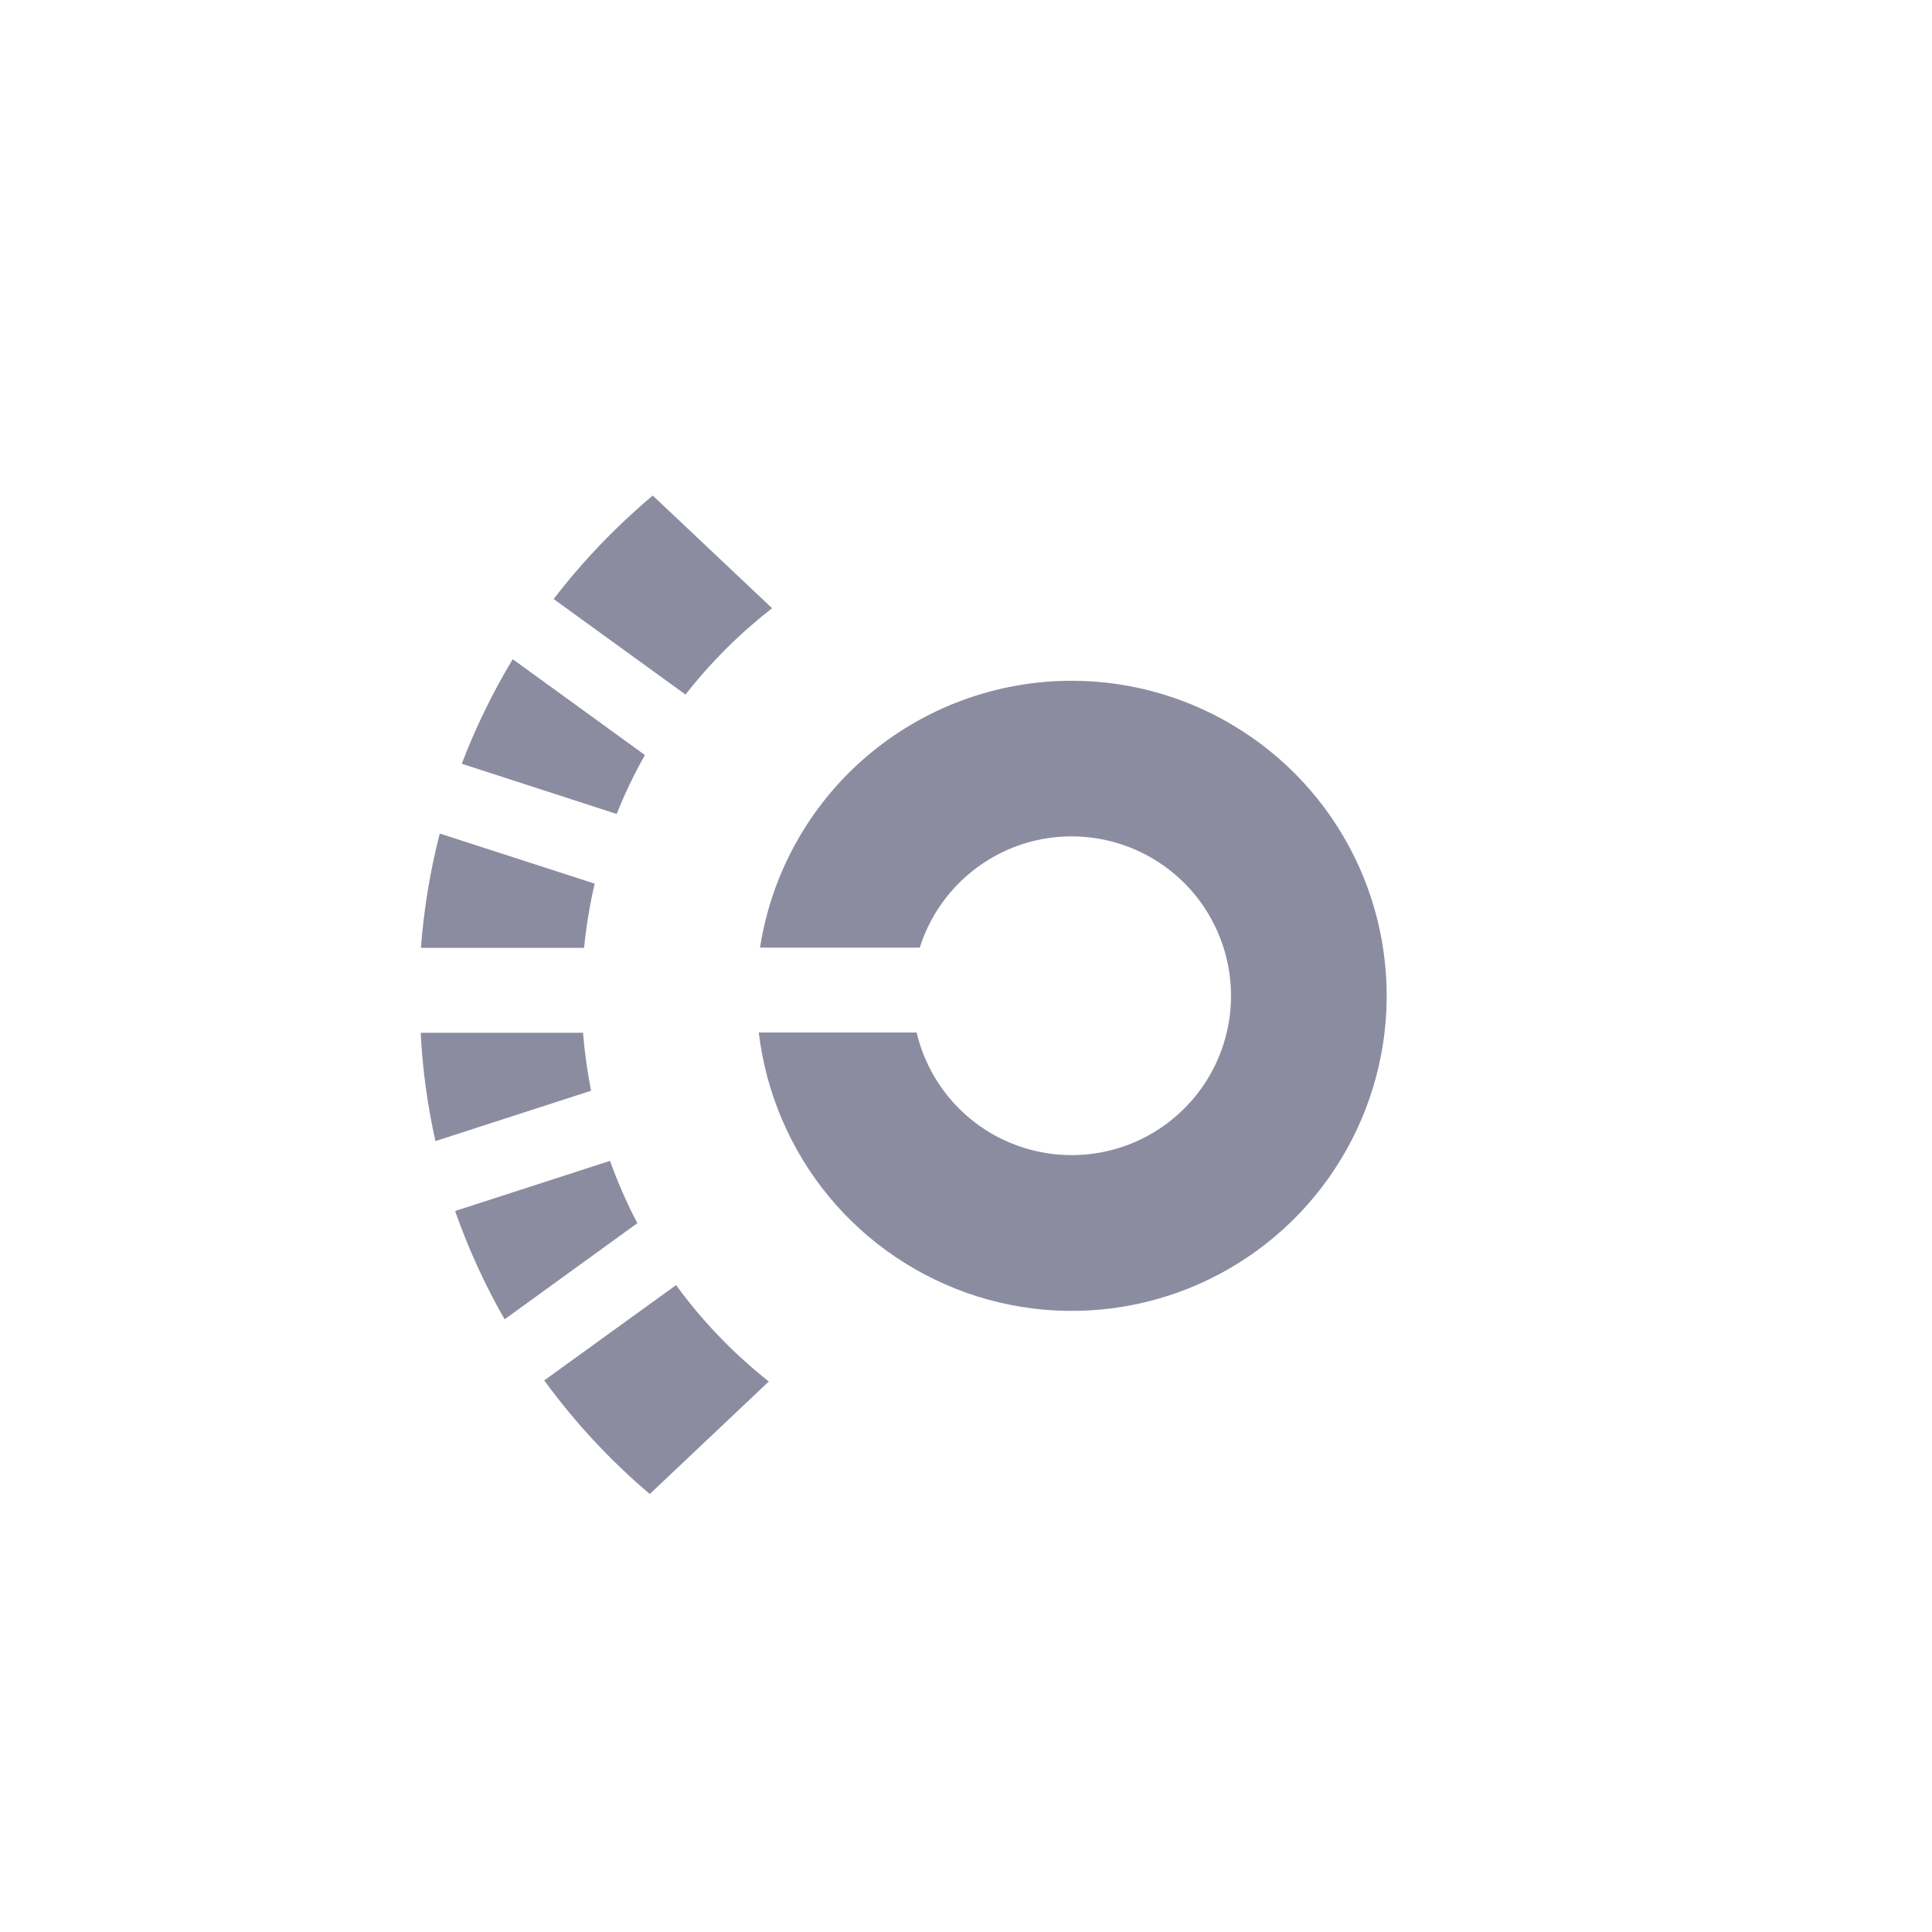 <svg width="16" height="16" viewBox="0 0 16 16" fill="none" xmlns="http://www.w3.org/2000/svg">
<path fill-rule="evenodd" clip-rule="evenodd" d="M5.341 6.253L4.246 5.459C4.08 5.735 3.939 6.025 3.824 6.325L5.107 6.741C5.174 6.573 5.252 6.41 5.341 6.253ZM6.394 5.037L5.406 4.104C5.102 4.359 4.827 4.646 4.585 4.961L5.677 5.752C5.886 5.485 6.127 5.245 6.394 5.037ZM4.925 7.318L3.642 6.903C3.562 7.213 3.51 7.53 3.486 7.85H4.837C4.855 7.671 4.884 7.493 4.925 7.318ZM5.051 9.614L3.769 10.029C3.878 10.34 4.015 10.64 4.179 10.926L5.278 10.13C5.19 9.962 5.115 9.789 5.051 9.611V9.614ZM5.597 10.644L4.507 11.432C4.76 11.779 5.054 12.095 5.381 12.373L6.367 11.441C6.075 11.21 5.816 10.941 5.597 10.64V10.644ZM4.828 8.553H3.484C3.499 8.855 3.54 9.155 3.606 9.45L4.895 9.033C4.864 8.873 4.841 8.712 4.828 8.55V8.553Z" fill="#8C8CA1"/>
<path fill-rule="evenodd" clip-rule="evenodd" d="M8.873 5.638C8.251 5.638 7.648 5.861 7.175 6.266C6.702 6.671 6.39 7.232 6.294 7.848H7.617C7.713 7.543 7.917 7.284 8.19 7.118C8.463 6.952 8.786 6.891 9.101 6.946C9.416 7.001 9.7 7.168 9.901 7.416C10.101 7.664 10.206 7.977 10.194 8.296C10.182 8.615 10.055 8.919 9.836 9.151C9.617 9.384 9.321 9.529 9.004 9.56C8.686 9.591 8.367 9.506 8.108 9.321C7.848 9.135 7.664 8.861 7.591 8.551H6.284C6.343 9.05 6.545 9.522 6.865 9.91C7.186 10.298 7.612 10.584 8.092 10.736C8.572 10.887 9.085 10.896 9.57 10.762C10.055 10.628 10.491 10.356 10.825 9.98C11.159 9.604 11.377 9.14 11.454 8.642C11.53 8.145 11.461 7.636 11.255 7.177C11.048 6.718 10.714 6.329 10.291 6.056C9.869 5.783 9.377 5.637 8.873 5.638Z" fill="#8C8CA1"/>
</svg>
